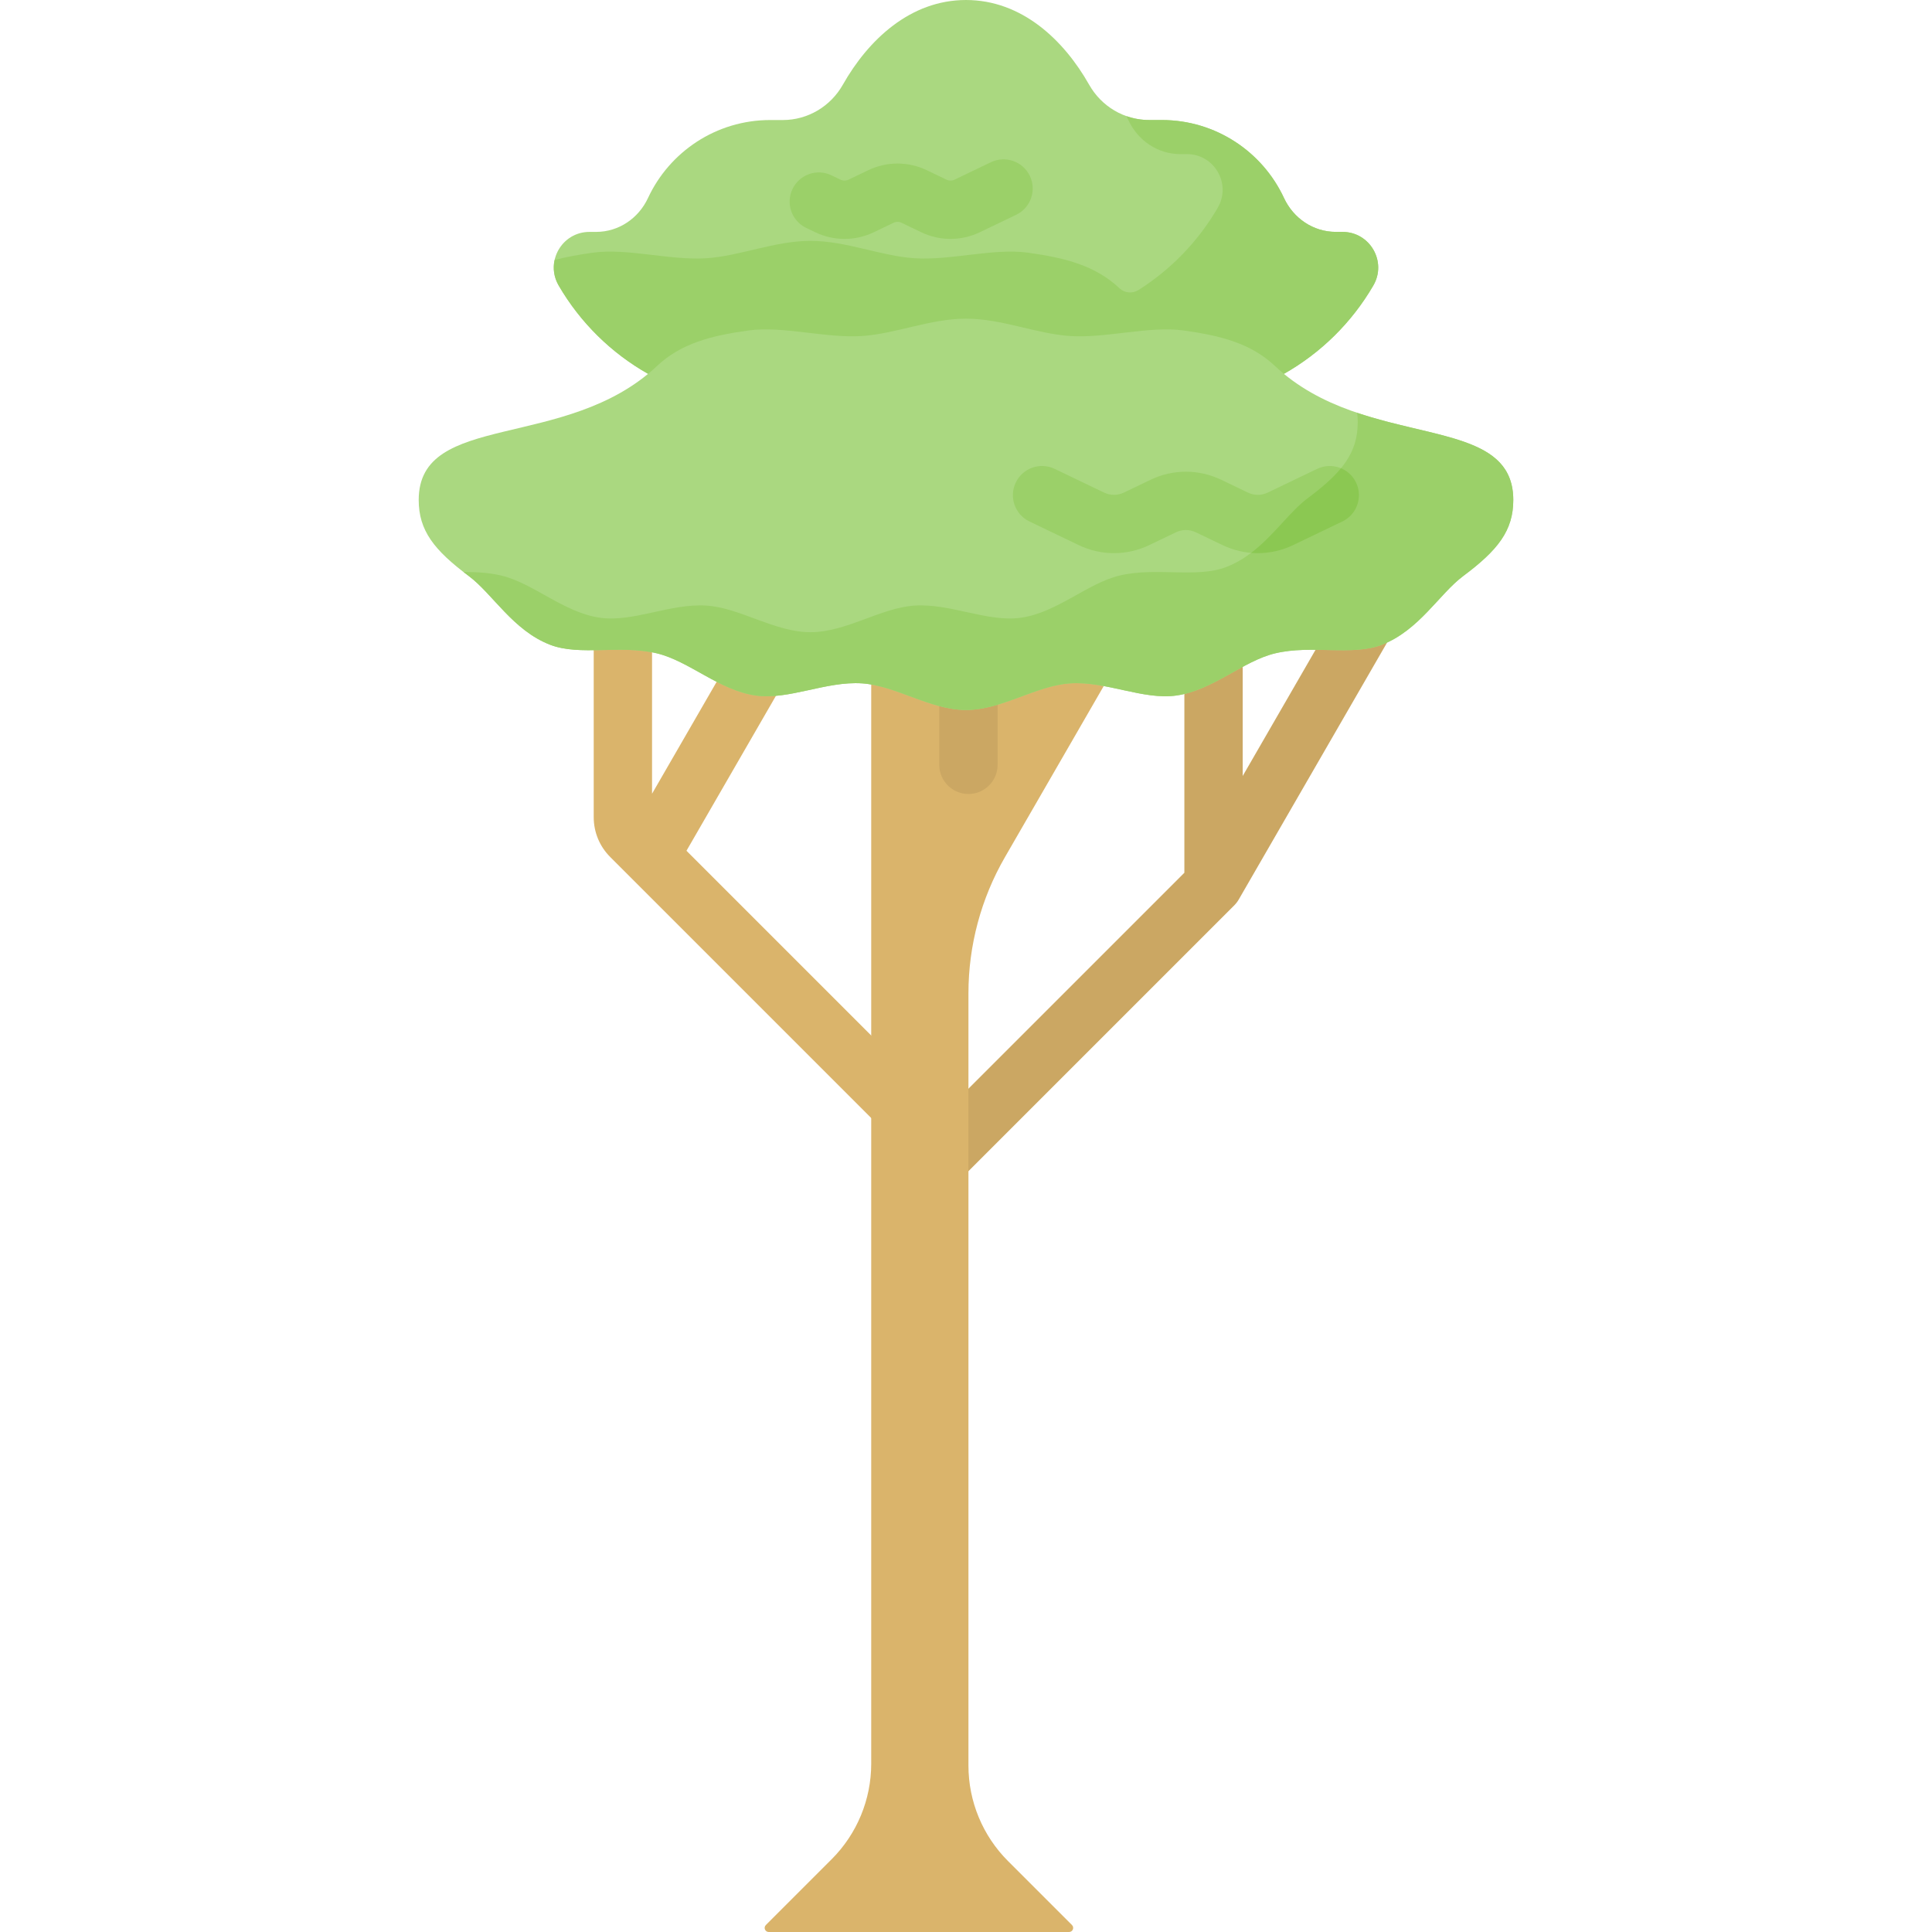 <svg id="Capa_1" enable-background="new 0 0 512 512" height="512" viewBox="0 0 512 512" width="512" xmlns="http://www.w3.org/2000/svg"><g><path d="m171.749 99.078c.8-.659 1.586-1.351 2.357-2.076 6.365-5.993 14.285-8.043 24.242-9.426 9.107-1.264 20.558 2.115 30.116 1.47 8.986-.606 18.054-4.599 27.536-4.599s18.55 3.993 27.536 4.599c9.558.645 21.009-2.735 30.116-1.47 9.956 1.382 17.876 3.432 24.242 9.426.771.726 1.557 1.417 2.357 2.076 9.762-5.522 17.974-13.573 23.699-23.423 3.663-6.301-.883-14.202-8.172-14.202h-1.763c-5.956 0-11.231-3.576-13.741-8.977-5.672-12.206-18.041-20.669-32.387-20.669h-3.355c-6.607 0-12.645-3.609-15.897-9.36-6.728-11.895-17.888-22.447-32.635-22.447s-25.907 10.552-32.635 22.448c-3.252 5.751-9.29 9.36-15.897 9.36h-3.355c-14.346 0-26.715 8.463-32.387 20.669-2.51 5.401-7.785 8.977-13.741 8.977h-1.763c-7.289 0-11.835 7.901-8.172 14.202 5.725 9.85 13.937 17.9 23.699 23.422z" fill="#aad880"/><path d="m340.251 99.078c9.762-5.522 17.974-13.573 23.699-23.423 3.663-6.301-.883-14.202-8.172-14.202h-1.763c-5.956 0-11.231-3.576-13.741-8.977-5.672-12.206-18.041-20.669-32.387-20.669h-3.355c-2.083 0-4.109-.359-6.01-1.031.182.359.358.721.528 1.087 2.51 5.401 7.785 8.977 13.741 8.977h1.763c7.297 0 11.829 7.916 8.159 14.223-5.192 8.925-12.426 16.37-21.004 21.795-1.579.999-3.656.831-5.017-.448-.008-.007-.015-.014-.023-.022-6.365-5.993-14.285-8.043-24.242-9.426-9.107-1.264-20.558 2.115-30.116 1.47-8.986-.606-18.054-4.599-27.536-4.599s-18.55 3.993-27.536 4.599c-9.558.645-21.009-2.735-30.116-1.47-3.649.506-7.024 1.103-10.15 1.95-.477 2.175-.195 4.554 1.076 6.74 5.726 9.85 13.938 17.901 23.699 23.423h168.503z" fill="#9bd069"/><g><path d="m251.901 63.317c-2.658 0-5.316-.595-7.792-1.783l-5.155-2.474c-.73-.35-1.471-.35-2.202 0l-5.147 2.472c-4.95 2.379-10.632 2.379-15.585.002l-2.372-1.139c-3.849-1.848-5.47-6.465-3.623-10.313 1.848-3.849 6.465-5.472 10.314-3.622l2.371 1.138c.731.35 1.472.351 2.203-.001l5.146-2.471c4.948-2.378 10.629-2.378 15.582-.004l5.159 2.476c.73.351 1.469.35 2.201.001l9.604-4.61c3.849-1.846 8.466-.223 10.313 3.624 1.847 3.849.224 8.466-3.624 10.313l-9.603 4.608c-2.475 1.189-5.132 1.783-7.79 1.783z" fill="#9bd069"/></g><path d="m246.864 290.403-64.942-64.941 34.389-59.563c2.135-3.697.868-8.424-2.829-10.559s-8.424-.869-10.559 2.829l-30.125 52.178v-46.619c0-4.269-3.461-7.729-7.729-7.729-4.269 0-7.729 3.46-7.729 7.729v52.819c0 3.995 1.555 7.75 4.38 10.574 0 0 5.101 5.103 5.167 5.167l69.047 69.047c1.509 1.509 3.487 2.263 5.465 2.263s3.956-.755 5.465-2.263c3.018-3.019 3.018-7.912 0-10.932z" fill="#dab46b"/><path d="m368.333 153.546c-3.698-2.134-8.424-.869-10.559 2.829l-28.446 49.27v-44.957c0-4.269-3.461-7.729-7.729-7.729-4.269 0-7.729 3.46-7.729 7.729v70.602l-79.786 79.785c-3.019 3.019-3.019 7.913 0 10.932 1.509 1.509 3.487 2.263 5.465 2.263s3.956-.755 5.465-2.263l82.05-82.049c.478-.478.891-1.017 1.228-1.601l42.869-74.252c2.136-3.697.869-8.424-2.828-10.559z" fill="#cba763"/><path d="m256.647 263.25c0-12.669 3.335-25.115 9.669-36.087l26.185-45.354c-2.992-.549-3.739-17.829-6.711-17.629-9.949.671-20.678 6.171-31.427 4.947-7.657-.822-16.078 13.548-23.481 12.271v286.009c0 9.491-3.77 18.594-10.482 25.305l-17.438 17.438c-.683.683-.199 1.85.766 1.85h79.588c.966 0 1.449-1.167.766-1.85l-16.954-16.954c-6.711-6.711-10.482-15.814-10.482-25.305v-204.641z" fill="#dab46b"/><g><g><path d="m256.647 210.416c-4.269 0-7.729-3.46-7.729-7.729v-33.705c0-4.269 3.461-7.729 7.729-7.729s7.729 3.46 7.729 7.729v33.705c0 4.269-3.461 7.729-7.729 7.729z" fill="#cba763"/></g></g><path d="m256 84.448c9.482 0 18.55 3.992 27.536 4.599 9.558.645 21.009-2.735 30.116-1.47 9.956 1.382 17.876 3.432 24.242 9.426 24.063 22.656 63.144 11.89 63.144 35.496 0 8.091-4.073 13.297-13.256 20.144-6.349 4.734-11.689 14.394-21.541 18.218-7.894 3.064-18.621-.044-28.344 2.287-8.503 2.038-16.484 9.787-26.118 11.169-8.812 1.264-18.686-3.858-28.244-3.213-8.986.606-18.053 7.048-27.535 7.048s-18.549-6.442-27.535-7.048c-9.558-.645-19.432 4.477-28.244 3.213-9.634-1.382-17.615-9.131-26.118-11.169-9.724-2.331-20.45.777-28.344-2.287-9.852-3.824-15.192-13.484-21.541-18.218-9.183-6.847-13.256-12.053-13.256-20.144 0-23.607 39.081-12.84 63.144-35.496 6.365-5.993 14.285-8.043 24.242-9.426 9.107-1.264 20.558 2.115 30.116 1.47 8.986-.606 18.054-4.599 27.536-4.599z" fill="#aad880"/><path d="m359.655 109.395c.105.785.159 1.614.159 2.491 0 8.091-4.073 13.297-13.256 20.144-6.349 4.734-11.689 14.394-21.541 18.218-7.894 3.064-18.621-.044-28.344 2.287-8.503 2.038-16.484 9.787-26.118 11.169-8.812 1.264-18.686-3.858-28.244-3.213-8.986.606-18.053 7.048-27.535 7.048s-18.549-6.441-27.535-7.048c-9.558-.644-19.432 4.478-28.244 3.213-9.634-1.382-17.615-9.131-26.118-11.169-3.285-.788-6.685-.954-10.051-.948.45.348.912.699 1.39 1.055 6.349 4.734 11.689 14.394 21.541 18.218 7.894 3.064 18.621-.044 28.344 2.287 8.503 2.038 16.484 9.787 26.118 11.169 8.812 1.264 18.686-3.858 28.244-3.213 8.986.606 18.053 7.048 27.535 7.048s18.549-6.441 27.535-7.048c9.558-.644 19.432 4.478 28.244 3.213 9.634-1.382 17.615-9.131 26.118-11.169 9.724-2.331 20.45.777 28.344-2.287 9.852-3.824 15.192-13.484 21.541-18.218 9.183-6.847 13.256-12.053 13.256-20.144 0-17.219-20.792-16.15-41.383-23.103z" fill="#9bd069"/><g><path d="m333.335 146.594c-3.199 0-6.398-.716-9.379-2.147l-6.997-3.357c-1.759-.845-3.62-.845-5.378 0l-6.985 3.354c-5.96 2.864-12.8 2.865-18.764.001l-13.023-6.253c-3.848-1.847-5.47-6.464-3.623-10.313s6.464-5.471 10.314-3.622l13.024 6.253c1.761.843 3.62.844 5.38-.001l6.984-3.353c5.959-2.863 12.798-2.864 18.761-.003l6.998 3.358c1.759.845 3.619.845 5.378 0l13.034-6.255c3.849-1.845 8.466-.223 10.313 3.624 1.847 3.849.224 8.466-3.624 10.313l-13.033 6.255c-2.981 1.43-6.181 2.146-9.38 2.146z" fill="#9bd069"/></g><path d="m355.374 124.09c-2.121 2.579-5.035 5.12-8.816 7.94-4.785 3.568-8.998 9.933-15 14.49.591.049 1.184.074 1.777.074 3.199 0 6.398-.716 9.378-2.146l13.033-6.255c3.849-1.847 5.471-6.464 3.624-10.313-.854-1.782-2.304-3.086-3.996-3.79z" fill="#8bc852"/></g></svg>